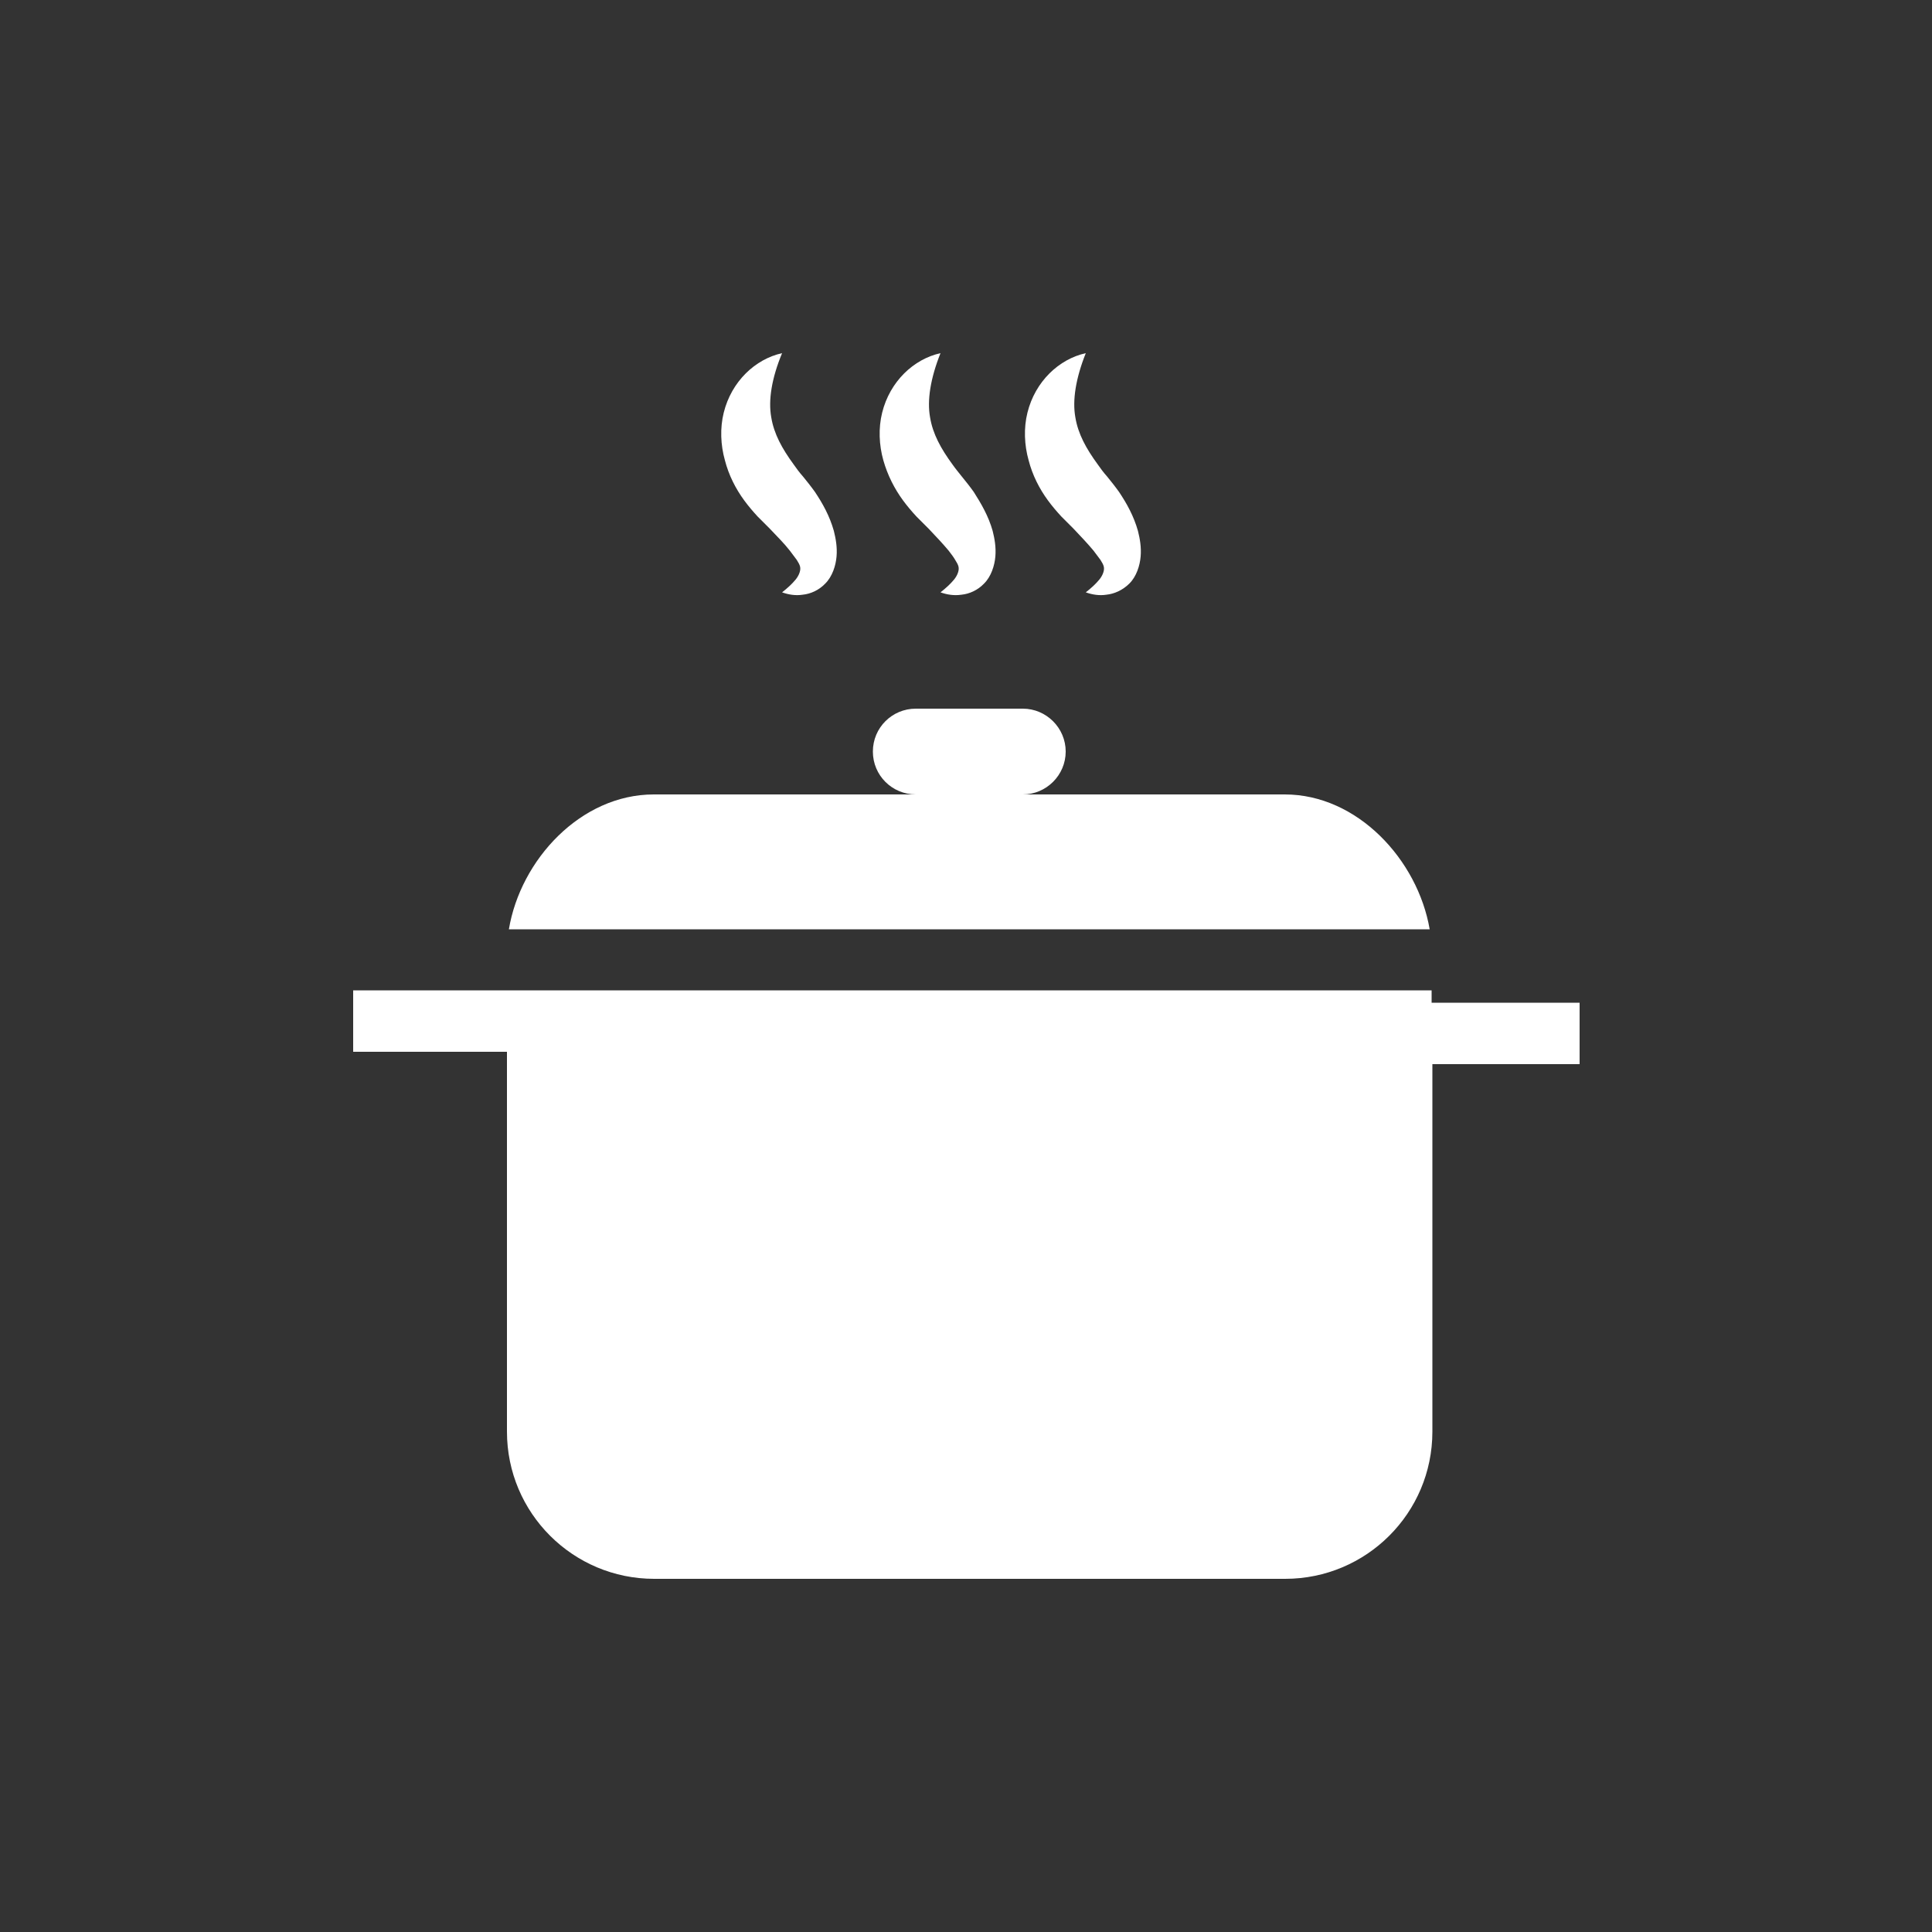 <?xml version="1.0" encoding="utf-8"?>
<!-- Generator: Adobe Illustrator 18.1.0, SVG Export Plug-In . SVG Version: 6.00 Build 0)  -->
<!DOCTYPE svg PUBLIC "-//W3C//DTD SVG 1.1//EN" "http://www.w3.org/Graphics/SVG/1.1/DTD/svg11.dtd">
<svg fill="white" version="1.1" id="Layer_1" xmlns="http://www.w3.org/2000/svg" xmlns:xlink="http://www.w3.org/1999/xlink" x="0px" y="0px"
	 viewBox="0 0 500 500" enable-background="new 0 0 500 500" xml:space="preserve">
<rect x="0" y="0" width="500" height="500" fill="#333333" stroke="none"/>
<g>
	<g id="b103_soup">
		<path d="M332.5,205.6h-67.8c6.1,0,11.1-5,11.1-11.1c0-6.1-5-11.1-11.1-11.1H237c-6.1,0-11.1,4.9-11.1,11.1s5,11.1,11.1,11.1h-67.8
			c-18.9,0-34.5,16.9-37.5,34.9H370C366.9,222.5,351.3,205.6,332.5,205.6z"/>
		<path d="M370.5,259.5v-3.2H131.7h-0.6H91.4v15.9h39.8v98.3c0,21.1,17.1,38.1,38.1,38.1h163.3c21,0,38.1-17,38.1-38.1v-95.1h38.1
			v-15.9H370.5z"/>
		<path d="M192.6,129.5c1.1,1.5,2.3,2.9,3.5,4.2l3.1,3.1c1.9,2,3.8,3.9,5.2,5.7c0.7,0.9,1.3,1.7,1.8,2.4c0.4,0.7,0.8,1.2,0.9,2
			c0.1,0.8-0.3,2-1.2,3.1c-0.9,1.1-2.1,2.2-3.5,3.3c1.7,0.6,3.5,0.9,5.4,0.6c1.9-0.2,4.1-1.1,5.8-2.9c1.8-1.8,2.7-4.6,2.9-7
			c0.2-2.4-0.2-4.6-0.7-6.6c-1.1-3.9-2.9-7.1-4.9-10.1c-1-1.4-2.2-2.9-3.1-4c-0.9-1-1.7-2.1-2.4-3.1c-3-4.1-5.1-7.9-5.8-12.2
			c-0.8-4.4,0.1-10.1,2.8-16.6c-6.9,1.5-13.1,7.3-15.1,15.4c-1,4-0.8,8.4,0.3,12.3C188.6,123,190.4,126.5,192.6,129.5z"/>
		<path d="M233.7,129.5c1.1,1.5,2.3,2.9,3.5,4.2l3.1,3.1c1.9,2,3.7,3.9,5.2,5.7c0.7,0.9,1.3,1.7,1.7,2.4c0.4,0.7,0.8,1.2,0.9,2
			c0.1,0.8-0.3,2-1.2,3.1c-0.9,1.1-2.1,2.2-3.5,3.3c1.7,0.6,3.5,0.9,5.5,0.6c1.9-0.2,4.1-1.1,5.8-2.9c1.8-1.8,2.7-4.6,2.9-7
			c0.2-2.4-0.2-4.6-0.7-6.6c-1.1-3.9-3-7.1-4.9-10.1c-1-1.4-2.2-2.9-3.1-4c-0.8-1-1.7-2.1-2.4-3.1c-3-4.1-5.1-7.9-5.8-12.2
			c-0.8-4.4,0.1-10.1,2.7-16.6c-6.9,1.5-13.1,7.3-15.1,15.4c-1,4-0.8,8.4,0.3,12.3C229.7,123,231.5,126.5,233.7,129.5z"/>
		<path d="M271.2,129.5c1.1,1.5,2.3,2.9,3.5,4.2l3.1,3.1c1.9,2,3.7,3.9,5.2,5.7c0.7,0.9,1.3,1.7,1.8,2.4c0.4,0.7,0.8,1.2,0.9,2
			c0.1,0.8-0.3,2-1.2,3.1c-0.9,1.1-2.1,2.2-3.5,3.3c1.7,0.6,3.5,0.9,5.4,0.6c1.9-0.2,4.1-1.1,5.9-2.9c1.8-1.8,2.7-4.6,2.9-7
			c0.2-2.4-0.2-4.6-0.7-6.6c-1.1-3.9-2.9-7.1-4.9-10.1c-1-1.4-2.2-2.9-3.1-4c-0.9-1-1.7-2.1-2.4-3.1c-3-4.1-5.1-7.9-5.8-12.2
			c-0.8-4.4,0.1-10.1,2.7-16.6c-6.9,1.5-13.1,7.3-15.1,15.4c-1,4-0.8,8.4,0.3,12.3C267.2,123,269,126.5,271.2,129.5z"/>
	</g>
</g>
</svg>
